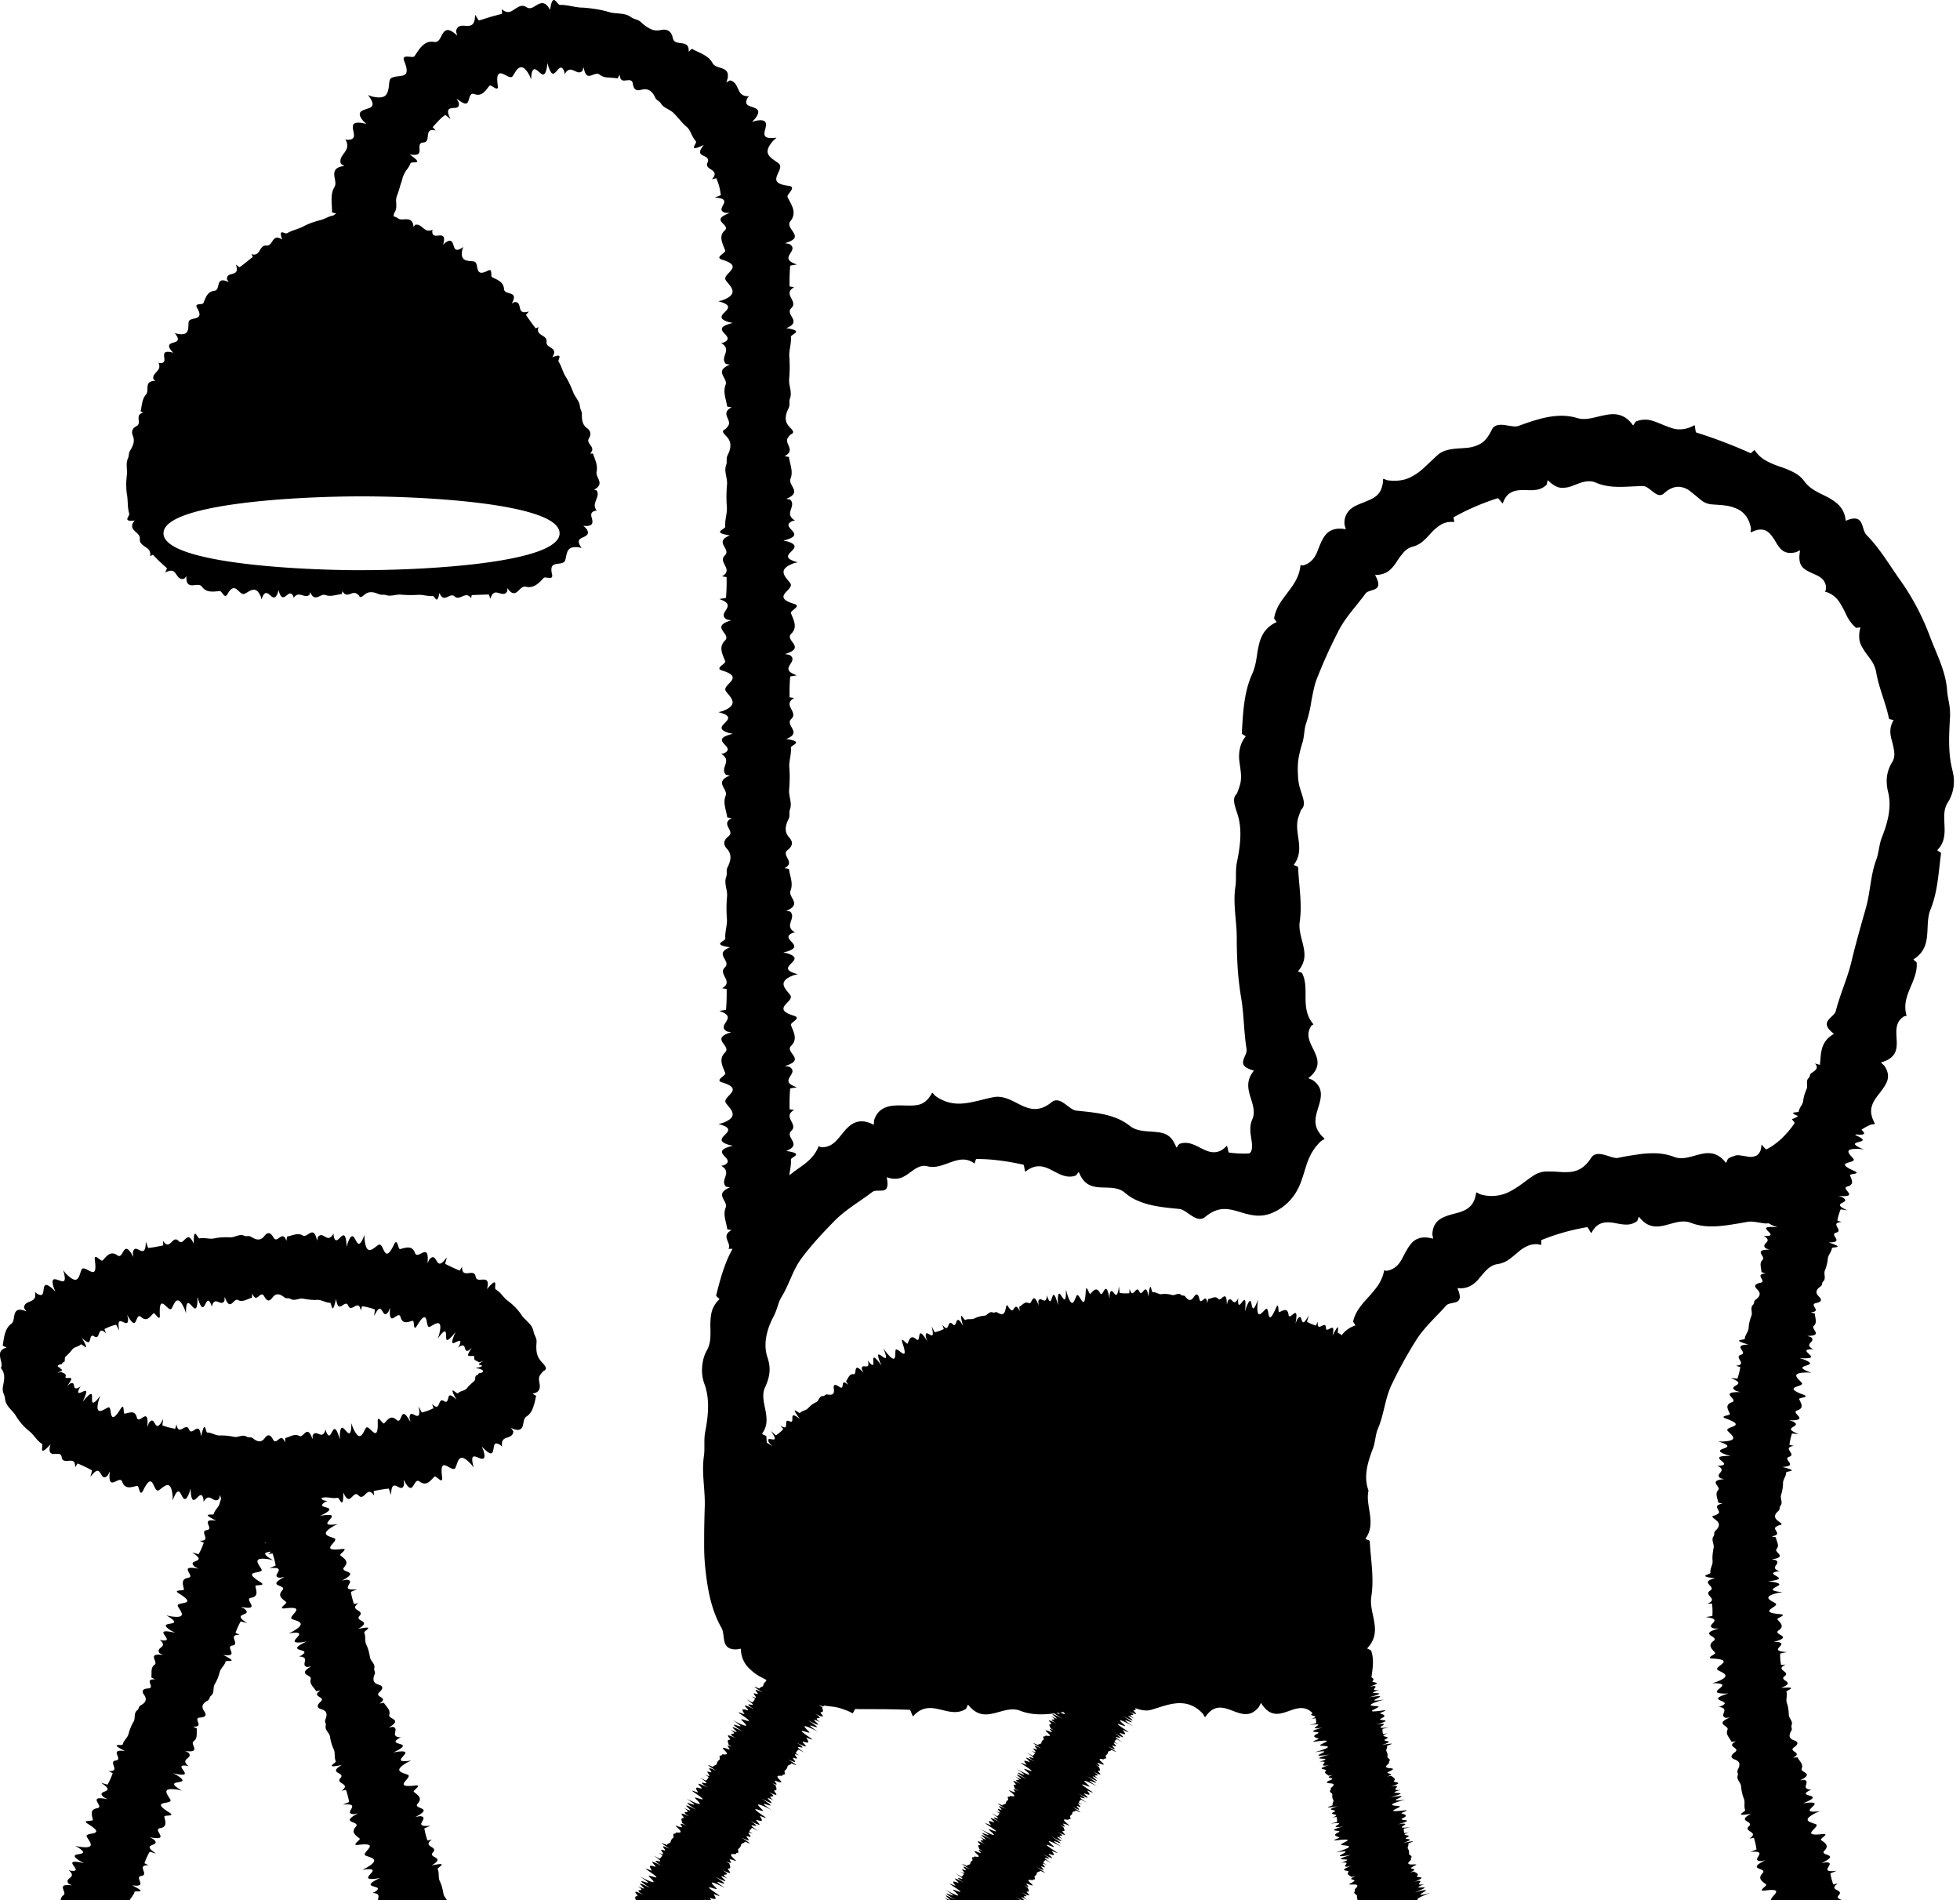 <svg width="65" height="63" fill="none" xmlns="http://www.w3.org/2000/svg"><g clip-path="url(#clip0_1:533)" fill="#000"><path d="M.216 44.686c.017-.003-.126-.062-.125-.073.043-.262.064-.558.28-.717.099-.068.08-.22.116-.33.018-.058.047-.107.105-.13.06-.02.147-.013.279.042.019.008-.072-.093-.072-.109-.001-.152.118-.182.218-.225.1-.047.183-.09.143-.304-.001-.008.043.038.056.046.227.138.213-.02.234-.156.019-.135.074-.227.381.087.018.017-.038-.09-.049-.125-.113-.35.043-.287.18-.238.138.047.259.093.138-.323-.008-.025.054.063.078.089.216.22.323.244.39.183.066-.06.092-.204.135-.302.046-.108.192.008.305.057.115.05.194.027.137-.375-.037-.274.207.065.258.01.132-.14.259-.333.488-.172.22.17.181-.596.53.051.009.02-.018-.122-.015-.14.072-.393.422.317.43-.352 0-.032.07.2.082.198.169-.015.331-.051.495-.084.008-.002-.014-.16-.005-.148.237.35.305-.212.512-.003.194.201.269-.427.504.092.003.01.002-.046.002-.074 0-.518.127-.083.192-.099.158-.039.328.034.485 0 .175-.04.353-.042.532-.036.157.006.306-.127.467-.052.073.035.146-.016.226.035.15.093.302.152.44-.026.077-.1.182-.166.3.046.13.236.292-.272.429.106.006.016.019-.136.027-.137.173-.027.353-.138.52-.032.153.096.351-.38.47.163.005.02.025-.116.034-.125.185-.195.309.258.512-.103.005-.006.002.057.005.071.094.515.39-.52.431.355.002.024.027-.092.041-.127.13-.339.196-.196.263-.073.066.124.132.232.283-.172.01-.025.003.084.006.117.059.608.278.323.457.207.197-.126.176.717.521-.015.121-.247.13.167.2.152.184-.045.397-.137.495.125.09.263.482-.4.417.334-.002.022.052-.111.067-.125.136-.145.186-.02.243.072.059.092.124.148.321-.125.02-.025-.054.206-.043.21.155.083.314.151.474.223.008.003.083-.138.083-.122-.006.427.394.017.45.318.022.142.145.1.253.1.106-.002.197.03.124.311-.003.01.032-.033.05-.055.348-.385.17.03.235.067a.916.916 0 01.211.188c.064.074.126.147.205.203.177.13.331.29.463.489.029.043.065.08.104.117l.116.119a.53.53 0 01.162.296c.017.106.103.197.098.323-.017.248-.027.463.166.672.122.132.22.24.054.308a1.18 1.18 0 00-.104.13c-.068.1-.023.218-.01.341.006.116-.024.241-.24.271-.017.002.122.07.118.082-.017.064-.03.129-.044.195a1.922 1.922 0 01-.056.185.562.562 0 01-.218.3c-.101.058-.089.204-.127.318-.038.106-.124.185-.38.063-.019-.01.069.097.069.11-.004.145-.121.18-.222.213-.1.036-.182.089-.15.294.003.008-.04-.04-.053-.047-.223-.149-.21.019-.236.147-.022.128-.077.228-.376-.098-.016-.018.035.089.046.125.106.347-.048.29-.183.233-.137-.056-.256-.098-.143.32.006.025-.053-.065-.077-.09-.418-.455-.432-.092-.523.107-.048.11-.192-.013-.304-.062-.113-.049-.192-.027-.14.374.034.274-.205-.067-.256-.014-.133.133-.262.332-.49.163-.219-.168-.187.592-.527-.056-.01-.019.015.122.012.143-.075.388-.418-.32-.43.346-.002.03-.07-.2-.08-.2a5.153 5.153 0 00-.495.08c-.008.002.013.16.005.147-.234-.351-.307.206-.512 0-.193-.207-.272.428-.503-.096-.003-.01-.001.046-.001.074-.005.516-.13.082-.193.098-.157.04-.327-.038-.485-.003l-.046.008c.005.052.046.093.199.101.008 0-.053.023-.065.03-.443.271.617.086-.172.463-.022.01.094-.016.132-.02.717-.082-.417.419.434.297.025-.004-.075.036-.103.052-.53.3-.178.343 0 .416.194.08-.559.453.241.358.272-.033-.087.166-.041.207.123.107.304.197.129.393-.177.195.577.105-.068.44-.02.01.12-.024.14-.024.383.023-.316.382.346.317.03-.003-.196.08-.196.09.021.136.06.268.102.398.002.006.158-.033.145-.026-.332.247.227.219.04.42-.183.196.447.142-.04.43-.008.005.046-.008.073-.012.507-.098.097.088.121.138.059.121.011.275.068.395.066.135.1.277.124.425.023.13.182.215.142.365-.019.068.046.114.014.192-.059.145-.08.286.126.346.114.034.2.095.03.252-.19.176.334.149.011.374-.014.01.136-.029.139-.022.074.128.227.23.178.395-.046.154.463.138-.008.422-.018.01.116-.023.129-.02.238.07-.137.331.265.35.008 0-.052.023-.065.03-.442.271.617.086-.172.463-.022.01.094-.016.132-.02.718-.082-.416.419.434.297.026-.003-.074.036-.103.052-.53.3-.178.343 0 .416.194.08-.558.453.242.358.272-.033-.088.166-.042.207.123.107.304.197.13.393-.177.195.577.105-.07.44-.018.01.122-.024.14-.024.384.023-.314.382.348.317.03-.003-.196.08-.196.09.02.137.059.268.102.398.001.006.157-.034.144-.026-.332.247.228.219.04.42-.183.196.447.142-.04.43-.008.005.046-.008.074-.012.507-.098.097.088.12.138.06.121.012.275.069.395.065.135.1.277.124.425.022.13.181.215.141.365-.019.068.047.114.015.192-.06.145-.083.275.122.334l-1.913.589c.078-.146-.337-.16-.014-.385.014-.01-.136.029-.139.022-.074-.128-.227-.23-.178-.395.046-.154-.463-.138.008-.42.018-.011-.116.022-.129.019-.238-.07.137-.33-.265-.35-.008 0 .052-.022.065-.03.442-.27-.617-.085.172-.462.022-.011-.094.015-.132.02-.718.081.416-.42-.435-.297-.025.003.075-.037.104-.053.53-.299.178-.343 0-.416-.194-.079.558-.453-.242-.358-.272.034.088-.166.041-.207-.122-.106-.303-.196-.128-.393.176-.194-.578-.104.068-.44.02-.01-.12.024-.14.024-.383-.022.315-.381-.347-.317-.03.004.196-.08.196-.09a2.427 2.427 0 00-.102-.397c-.001-.007-.157.033-.144.025.332-.247-.228-.218-.04-.42.183-.196-.447-.142.04-.43.008-.005-.047.008-.074.013-.507.098-.097-.089-.12-.138-.06-.122-.012-.276-.069-.396a1.514 1.514 0 01-.124-.424c-.022-.13-.181-.215-.141-.366.019-.068-.046-.114-.015-.191.06-.146.08-.287-.125-.347-.115-.033-.2-.097-.03-.252.19-.175-.335-.148-.012-.373.014-.01-.135.028-.138.022-.075-.129-.228-.231-.178-.396.046-.154-.463-.138.008-.421.017-.011-.116.022-.13.019-.238-.07.138-.331-.265-.35-.008 0 .053-.022.066-.03.442-.27-.618-.085.171-.462.023-.011-.094.016-.132.02-.717.081.417-.42-.434-.297-.025.003.075-.037.103-.053.53-.299.179-.343 0-.416-.194-.08.559-.453-.241-.358-.272.033.087-.166.041-.207-.122-.106-.304-.196-.129-.393.177-.194-.577-.104.069-.44.019-.01-.121.024-.14.024-.384-.022.315-.382-.347-.317-.03.004.196-.08.196-.09a2.424 2.424 0 00-.102-.397c-.002-.007-.158.033-.145.025a.34.34 0 00.09-.089c-.142.032-.373.029.06.282.022.013-.081-.017-.115-.023-.601-.096-.355.156-.26.324.101.184-.721.006-.037.429.232.144-.174.076-.162.136.028.158.114.344-.147.386-.26.043.385.44-.33.301-.021-.005.11.056.123.07.287.255-.485.103.074.464.025.015-.204-.06-.209-.05-.07.12-.122.245-.17.373-.002.006.145.07.129.07-.415-.013.04.313-.232.354-.266.04.259.39-.3.312-.01-.002.039.022.064.036.458.24.021.128.008.184-.03.131-.164.221-.195.353a1.529 1.529 0 01-.169.408c-.064.116.006.282-.12.374-.056.043-.034.117-.107.158-.137.076-.242.174-.12.349.069.096.097.199-.135.215-.259.017.169.323-.226.299-.017-.002.124.062.123.068-.022.146.033.323-.11.42-.132.091.275.394-.27.323-.02-.004.105.053.111.065.143.202-.315.172-.011.438.006.005-.056-.014-.07-.017-.515-.064.428.45-.425.253-.024-.005.085.046.116.066.611.383-.588.068.152.502.022.013-.082-.017-.115-.024-.601-.095-.355.157-.26.325.101.184-.721.006-.037.429.232.144-.174.076-.163.136.029.158.115.344-.146.386-.26.043.385.44-.33.301-.021-.005.109.056.123.07.287.255-.485.103.074.464.025.017-.204-.06-.209-.051-.07.12-.122.245-.17.374-.002.006.145.07.129.07-.415-.013.04.313-.232.354-.266.04.259.39-.301.312-.01-.002.04.022.065.036.458.24.02.128.008.184-.03.131-.164.221-.195.353a1.527 1.527 0 01-.169.408c-.064.116.006.282-.12.374-.057.043-.034.117-.107.158-.137.076-.282.147-.158.32l-1.864-.728c.153-.065-.12-.317.274-.293.017.002-.124-.062-.123-.068.023-.146-.033-.323.11-.42.132-.092-.275-.394.27-.323.021.004-.105-.055-.11-.064-.144-.203.314-.173.01-.44-.006-.004.056.015.07.018.515.064-.428-.45.425-.253.024.005-.084-.046-.116-.066-.611-.384.59-.069-.151-.502-.023-.013.08.017.114.023.601.095.355-.156.261-.324-.102-.184.72-.006.037-.43-.233-.143.173-.075.162-.135-.029-.159-.115-.344.146-.386.26-.043-.385-.44.33-.301.022.005-.109-.056-.123-.07-.286-.255.485-.103-.073-.464-.026-.017.203.06.208.05.07-.12.122-.244.17-.373.002-.006-.145-.071-.129-.071.415.014-.04-.312.233-.353.265-.04-.26-.39.3-.312.01.002-.04-.022-.065-.036-.458-.24-.02-.129-.008-.184.03-.131.164-.222.196-.353a1.53 1.53 0 01.168-.408c.064-.114-.006-.282.12-.374.057-.043.034-.117.108-.158.136-.076.241-.174.119-.349-.069-.096-.097-.199.135-.215.26-.017-.169-.323.226-.3.017.002-.124-.06-.123-.067.023-.146-.033-.323.11-.42.132-.091-.275-.394.27-.323.021.004-.104-.053-.11-.064-.144-.203.314-.173.01-.44-.006-.004.056.015.07.018.516.064-.428-.45.425-.253.024.005-.084-.046-.116-.066-.61-.384.59-.069-.151-.502-.023-.013.08.017.114.023.601.095.355-.156.261-.324-.102-.184.72-.006.037-.429-.233-.144.173-.076.162-.136-.029-.159-.115-.344.146-.386.261-.043-.385-.44.331-.301.02.005-.11-.056-.124-.07-.286-.255.485-.103-.073-.464-.026-.017.203.06.208.05.07-.12.123-.245.17-.373.002-.006-.144-.07-.129-.07.416.013-.04-.313.233-.354.265-.04-.26-.39.3-.312.01.002-.04-.022-.065-.036-.458-.24-.02-.129-.008-.184.03-.131.164-.222.196-.353.012-.052.03-.104.049-.155-.011-.033-.024-.071-.033-.12-.005-.021-.026.115-.035.125-.186.188-.307-.257-.514.098-.005.006-.002-.057-.003-.071-.09-.515-.393.519-.428-.358 0-.024-.029.092-.041.127-.13.337-.2.197-.264.072-.067-.125-.13-.232-.285.171-.01.024-.002-.084-.005-.117-.052-.611-.277-.326-.455-.21-.199.122-.17-.716-.523.009-.124.245-.129-.168-.199-.152-.183.038-.397.135-.494-.131-.048-.133-.166-.03-.268.006-.101.038-.186.019-.146-.345.003-.022-.054.11-.068.125-.139.14-.186.014-.244-.078-.057-.09-.122-.15-.324.12-.02.024.057-.205.046-.212a6.193 6.193 0 00-.474-.227c-.008-.004-.084.136-.084.12.003-.215-.092-.217-.199-.21-.106.007-.226.03-.248-.118-.02-.145-.145-.107-.253-.107-.106 0-.199-.042-.12-.317.004-.01-.033.033-.052.054-.357.378-.17-.04-.233-.076-.166-.098-.256-.29-.412-.412a1.938 1.938 0 01-.452-.517c-.107-.183-.339-.312-.358-.574-.003-.058-.028-.107-.047-.161a.386.386 0 01-.028-.177c.013-.12.05-.24.048-.349a.447.447 0 00-.113-.321c.065-.108-.003-.228-.019-.355-.027-.134-.006-.269.209-.318zm8.594 6.488c0-.005.003-.01.005-.016l-.043-.01c-.013-.003.01.01.038.026zm-6.762-5.767c.03.019.019.031-.148.112a.35.35 0 00.062-.014c.035-.01.074-.018.074-.018.05.05.179.048.137.165-.014.057.088.033.15.036.059.005.073.037-.086.255-.011.016.092-.073.103-.076.105-.035.105.038.12.102.01.063.055.11.214-.002.007-.005-.032.047-.038.06-.116.231.024.155.123.11.1-.043.173-.06-.015.335-.01.022.062-.073.088-.101.24-.263.222-.127.22.006-.004.13.017.248.271-.095.016-.02-.029.078-.038.11-.086.29-.051.382.02.39.074.008.183-.068.27-.112.093-.048.085.133.115.24.03.107.1.145.309-.196.14-.233.076.171.14.159.159-.03.339-.129.4.13.072.256.408-.417.347.303-.001.022.045-.114.056-.13.221-.31.178.47.466-.126.013-.027-.029.209-.019.214.137.049.275.085.418.109.007.001.045-.154.048-.14.07.412.312-.095.413.162.105.253.336-.337.398.226.002.01.013-.044.02-.07.126-.5.128-.052.188-.053.144-.002.274.104.419.098.159-.005.315.014.472.046.138.027.285-.094.421-.003.064.04.132-.007.2.049.128.104.27.167.397-.008.071-.098.162-.158.27.047.124.232.255-.274.393.094.006.016.01-.138.017-.14.155-.037.304-.158.462-.07.15.082.256-.416.437.102.006.02.005-.117.011-.128.127-.215.317.2.425-.189.001-.008.012.056.017.07.196.481.209-.589.452.249.006.023.002-.095.003-.133.024-.36.111-.24.202-.14.09.102.18.182.181-.245 0-.025.027.08.04.11.236.563.339.215.436.047.102-.182.423.592.398-.21-.013-.273.165.096.211.051.12-.115.218-.296.414-.115.202.174.108-.572.456.065.011.019-.027-.119-.026-.14.008-.191.107-.114.195-.076.087.04.167.043.11-.283-.004-.03.095.19.104.187.135-.032.264-.08.385-.14.007-.003-.054-.15-.043-.139.29.295.174-.248.393-.098.111.073.122-.043.145-.123.024-.081.065-.122.264.074a.369.369 0 00-.034-.066c-.24-.456.046-.108.085-.145.04-.042.097-.06.154-.08a.35.35 0 00.145-.086c.071-.095.159-.166.233-.23a.127.127 0 00.035-.056c.005-.023.005-.045.008-.065.01-.043.012-.076.066-.086.054-.01.01-.055.076-.063.052-.008.102-.025.114-.052.007-.026-.01-.06-.101-.087-.11-.035-.204-.033-.047-.051a.53.53 0 00.094-.03c.06-.029-.02-.046-.055-.057-.048-.016-.05-.027.113-.124.014-.008-.133.043-.134.042-.014-.013-.034-.023-.051-.032-.022-.01-.044-.019-.062-.029-.03-.02-.065-.049-.044-.112.009-.06-.1-.033-.158-.036-.067-.004-.081-.038.068-.265.012-.017-.089.076-.1.081-.111.04-.105-.038-.129-.101-.02-.062-.057-.114-.22.004-.005.005.031-.049.037-.061.106-.233-.025-.159-.128-.11-.105.048-.169.06.003-.337.01-.022-.06.075-.086.103-.239.27-.218.128-.223-.001-.003-.129-.022-.249-.27.1-.016.02.027-.08.035-.111.153-.586-.132-.365-.299-.274-.09.046-.09-.13-.123-.24-.031-.107-.098-.145-.306.202-.139.234-.08-.171-.142-.159-.162.037-.337.13-.405-.123-.074-.26-.404.423-.35-.303.001-.022-.043.114-.056.13-.22.315-.183-.47-.466.133-.013.029.027-.209.018-.213a2.126 2.126 0 00-.42-.107c-.007-.001-.045.154-.046.14-.074-.412-.312.101-.415-.158-.109-.249-.333.337-.401-.222-.002-.01-.013.044-.02.073-.122.5-.127.052-.185.052-.144.002-.276-.1-.42-.095-.16.01-.317-.013-.473-.041-.14-.024-.284.092-.421.006-.064-.04-.132.007-.2-.049-.128-.103-.27-.165-.396.011-.072.097-.161.163-.27-.044-.127-.234-.252.277-.394-.092-.006-.016-.01.138-.016.14-.154.036-.302.16-.46.074-.152-.081-.254.42-.44-.102-.006-.019-.003.118-.01.129-.125.22-.317-.201-.42.193-.002.008-.013-.056-.02-.068-.199-.481-.203.589-.453-.246-.006-.023 0 .095-.002.133-.02.36-.11.24-.202.141-.09-.1-.18-.18-.178.247 0 .026-.027-.079-.04-.109-.24-.559-.34-.212-.434-.043-.098.187-.43-.59-.394.215.014.273-.167-.098-.213-.05-.118.12-.215.296-.41.12-.1-.087-.13.056-.172.143-.045.087-.102.114-.283-.203-.011-.02.028.119.027.14-.005.19-.102.118-.191.078-.09-.04-.166-.04-.105.285.006.03-.096-.188-.107-.185a1.73 1.73 0 00-.381.144c-.007.003.057.15.046.14-.143-.146-.191-.084-.223-.002s-.05.177-.165.104c-.11-.07-.118.046-.14.126-.023.079-.056.123-.263-.07-.006-.007.021.041.035.066.25.448-.038.11-.076.146-.08.082-.223.082-.285.17-.07.094-.141.166-.216.229-.062.062.011.18-.083.196-.022.005-.027.02-.031.032-.002.013-.007.024-.035.028-.06.011-.096.029-.11.054-.011.024.022.054.106.075-.058.008-.008.03.023.046z"/><path d="M4.212 16.406c-.022-.113-.022-.227-.027-.34.002-.108.011-.211.022-.316.021-.182-.044-.373.035-.549.039-.08.02-.17.069-.253.095-.154.173-.314.095-.499-.041-.101-.05-.23.12-.321.195-.095-.077-.37.216-.442.013-.003-.081-.047-.078-.055.044-.19.044-.402.181-.554.121-.14-.09-.442.304-.45.014 0-.064-.05-.065-.062-.037-.226.3-.258.172-.537-.004-.006.036.012.047.012.19.006.15-.114.139-.224-.01-.107.01-.2.299-.122.016.005-.045-.047-.062-.068-.155-.2-.03-.236.085-.27.115-.037.218-.076.034-.309-.011-.014.056.016.078.02.428.085.356-.193.378-.383.026-.208.565-.006.277-.482-.095-.165.181-.083.212-.15.077-.172.128-.384.365-.41.118-.015.115-.139.147-.237.031-.095.093-.163.322-.053.015.006-.044-.07-.047-.086-.037-.3.451-.044.294-.486-.006-.02.113.089.122.08.15-.107.29-.226.436-.34.007-.004-.05-.095-.04-.091.303.09.244-.306.49-.287.12.013.16-.089.218-.17.056-.083.132-.143.305-.03.007.004-.007-.03-.014-.049-.105-.334.115-.117.177-.158.16-.096.35-.131.518-.215.181-.1.385-.168.589-.222.092-.022.176-.065.265-.104a.746.746 0 01.164-.048.46.46 0 01.094-.06c.016-.008-.137-.036-.137-.049.005-.274-.07-.575.076-.828.075-.115.01-.263-.001-.4-.008-.137.028-.268.326-.306.022-.003-.104-.059-.108-.074-.053-.157.047-.268.127-.379.08-.114.135-.23.025-.426-.004-.007.058.013.074.012.283-.008.208-.178.18-.338-.015-.079-.02-.155.036-.198.059-.04.175-.049.394.008.024.007-.07-.068-.095-.098-.239-.288-.051-.345.113-.396.162-.057.322-.095.057-.452-.016-.023.083.027.116.036.317.074.444.016.503-.101.063-.111.06-.28.085-.418.03-.149.237-.135.39-.163.16-.026.256-.102.096-.49-.104-.265.28-.079.34-.162.08-.113.153-.241.251-.338.099-.095.218-.166.395-.136.173.027.213-.149.292-.277.04-.063.088-.114.16-.117.074-.002.176.05.314.18.016.016-.035-.118-.032-.14.037-.217.206-.184.35-.178.145 0 .274-.01.28-.36.002-.03.11.185.129.18a11.2 11.2 0 00.38-.117c.127-.038.256-.067.383-.103.011-.003-.014-.162 0-.15.18.156.295.083.415 0 .121-.075.245-.172.395-.073.145.098.257-.024.383-.09.124-.062.26-.086.4.181.004.01.009-.046.014-.074.092-.516.219-.078.322-.089.26-.008.512.095.77.09.283.023.568.064.841.143.237.08.52.011.738.171.097.076.228.07.326.163.091.089.191.16.295.217.105.055.22.08.362.049.154-.032.347-.022.404.263.034.157.164.155.291.174.127.017.253.052.236.277-.002.019.098-.098.11-.092.236.14.546.21.683.477.065.118.23.133.358.19.129.055.207.169.099.44-.008.02.103-.06.119-.059.165.03.216.168.275.29.054.13.12.24.353.236.01 0-.038.042-.046.057-.132.248.064.26.21.318.146.055.26.147-.05.469-.017.017.094-.029.134-.035.374-.067.336.12.29.294-.042.174-.074.326.37.272.027-.003-.064.057-.087.083-.213.234-.236.378-.167.489.067.11.22.19.332.279.126.096-.008.273-.059.42-.052.151-.03.27.391.324.293.04-.085.285-.035.376.063.124.14.25.18.383a.436.436 0 01-.084.409c-.107.136.03.258.105.39.038.069.055.121.022.177-.035.055-.122.11-.302.164-.02.007.122.02.142.032.359.222-.414.453.236.673.03.01-.211.031-.213.047-.02.227-.023.455-.02.681 0 .011.16.022.146.032-.391.228.153.459-.086.687-.232.221.385.446-.165.665-.01.003.046.01.075.015.513.094.066.187.074.279.02.222-.071.443-.052.663a4.4 4.4 0 01-.007.735c-.017.217.11.432.026.65-.038.1.011.205-.043.312-.1.201-.16.417.017.611.112.122.209.2.048.263-.029.032-.065.07-.094.117-.117.194.275.4-.1.6-.016.008.138.021.14.032.033.24.15.478.052.717-.09.222.401.445-.132.665-.02.008.118.022.128.033.206.228-.23.46.15.686.007.005-.058.011-.072.016-.503.212.564.438-.302.649-.024.006.095.02.131.033.71.223-.523.462.326.686.026.006-.082.022-.114.033-.595.217-.272.457-.124.662.162.221-.668.446.124.686.269.081-.134.222-.1.31.086.229.232.463.006.686-.226.224.52.45-.197.667-.02.006.122.02.142.031.359.222-.414.452.236.673.03.01-.211.032-.213.048-.02.226-.023.454-.02.68 0 .012.16.023.146.032-.391.228.153.46-.086.687-.232.222.385.447-.165.665-.01.003.046.011.075.016.513.093.066.187.074.279.02.221-.071.443-.052.663.022.245.012.49-.007.734-.017.217.11.433.026.651-.038.1.011.204-.043.312-.1.2-.16.416.017.61.099.11.163.251-.046.417-.235.186.275.4-.1.6-.016.008.138.02.14.032.033.24.15.478.052.717-.09.222.401.445-.132.665-.02.008.118.02.128.033.206.228-.23.46.15.686.007.005-.058.01-.072.016-.503.212.564.438-.302.649-.024.006.095.02.131.033.71.223-.523.462.326.685.026.007-.082.023-.114.034-.595.216-.272.457-.124.661.162.222-.668.447.124.687.269.081-.134.222-.1.31.086.229.232.463.006.686-.226.223.52.45-.197.667-.02.006.122.02.142.031.359.222-.414.453.236.673.03.01-.211.032-.213.048-.02.226-.023.454-.02.68 0 .011.16.023.146.032-.391.228.153.46-.086.687-.232.222.385.446-.165.665-.01.003.046.011.075.016.513.093.066.187.074.278.016.173-.036.344-.05.516.103-.084.21-.163.319-.24.134-.092.264-.188.375-.303a1.18 1.18 0 00.275-.418c.005-.014.06.027.08.03.39.016.552-.273.77-.528.213-.252.493-.47.967-.22.025.014.012-.113.028-.16.153-.464.57-.488.95-.477.189.005.388.015.55-.031.151-.043.29-.15.415-.383.016-.029.073.07.111.098.35.248.673.282.996.242.323-.04.65-.15.954-.204.334-.057.636.149.927.285.296.136.595.2.986-.12.276-.219.57.258.807.284.618.067 1.275.105 1.776.504.25.2.574.172.88.207.278.026.508.092.663.507.01.025.08-.103.111-.116.3-.101.528.057.776.176.243.119.512.19.786-.108.024-.027.046.217.08.222.203.027.402.038.57.032l-.014-.01c.006.005.011.007.017.01.035-.002.07-.002.1-.005a.178.178 0 00.066-.089.414.414 0 00.022-.14.998.998 0 00-.011-.162c-.029-.228-.097-.475.019-.735.113-.256.005-.52-.073-.782-.078-.264-.121-.529.122-.83.008-.012-.049-.023-.078-.033-.537-.17-.122-.454-.16-.685-.092-.553-.084-1.124-.18-1.7a10.2 10.2 0 01-.116-.995 15.91 15.91 0 01-.03-.986c.001-.573-.132-1.138-.045-1.708.04-.261-.008-.53.051-.81.107-.524.183-1.078.02-1.588-.101-.319-.19-.526-.023-.684.032-.082.073-.18.106-.301a.839.839 0 00.03-.188c.002-.032.004-.064.004-.097l-.002-.047-.003-.029c-.01-.133-.033-.269-.05-.405a1.236 1.236 0 01.014-.418.898.898 0 01.192-.409c.02-.022-.13-.072-.127-.104.04-.668.065-1.368.353-1.99.062-.146.1-.296.127-.453.027-.157.043-.32.083-.473a1.26 1.26 0 01.178-.44.96.96 0 01.405-.33c.027-.012-.08-.104-.073-.139.027-.166.09-.316.172-.459.084-.14.188-.267.283-.399.2-.26.382-.52.418-.891.002-.014.064.01.085.003a.635.635 0 00.385-.285c.084-.128.128-.291.195-.437.065-.147.14-.291.266-.386.129-.092.305-.138.56-.092.028.005-.027-.11-.03-.158a.588.588 0 01.189-.497c.12-.113.29-.171.45-.236.159-.067.32-.124.439-.234a.572.572 0 00.141-.213.907.907 0 00.06-.322c.002-.032.1.03.145.037.212.03.392.018.554-.022.16-.04.296-.12.428-.207.13-.089.246-.198.36-.309.117-.106.23-.217.34-.315.25-.207.61-.191.94-.221a1.16 1.16 0 00.464-.137c.143-.083.265-.236.375-.467.075-.16.24-.172.41-.155.174.022.353.076.471.032.61-.22 1.279-.458 1.93-.268.32.105.632-.04.955-.093.32-.067.647-.041.914.339.016.023.069-.114.104-.128a.804.804 0 01.485-.037c.156.04.307.11.458.17.15.056.299.123.46.13a.955.955 0 00.525-.136c.036-.02.028.227.07.241a16.45 16.45 0 011.795.683c.027.012.127-.119.143-.095.105.16.23.266.372.345.142.079.291.14.447.193.157.052.312.11.456.187a.993.993 0 01.376.313c.195.268.5.379.785.527.279.157.541.352.578.765.001.014.054-.013.082-.024.276-.098.385-.014.444.116.06.128.075.297.167.388.444.45.762 1 1.124 1.51.403.567.729 1.19.975 1.846.213.575.52 1.137.57 1.77.008.145.038.288.065.434.027.145.04.297.035.452-.032.586-.07 1.181.068 1.743.02.08.038.165.051.255a1.309 1.309 0 01-.199.868c-.146.232-.113.503-.103.78.011.277-.005.557-.237.785-.02.02.126.081.122.11-.084.63-.11 1.277-.35 1.864-.22.543.104 1.232-.56 1.65-.025.016.1.084.102.116.044.626-.537 1.087-.335 1.755.003.013-.062.01-.08.02-.634.39.225 1.248-.76 1.527-.027.008.077.08.104.117.128.188.141.345.097.486-.047.144-.158.29-.26.424-.108.138-.211.273-.254.43-.05.156-.027.335.099.57.016.03-.102.026-.147.045-.114.048-.21.103-.296.163.088.092.206.192-.187.155l-.02.023c.02.006.037.014.048.019.654.297-.572.12.22.45.024.01-.083-.007-.116-.01-.606-.03-.328.18-.212.327.126.16-.71.078.026.402.25.11-.161.087-.14.143.052.144.162.307-.088.373-.25.067.444.368-.281.314-.023-.002.116.04.132.05.32.206-.463.148.14.422.028.012-.21-.034-.213-.026a2.08 2.08 0 00-.11.366c-.002.006.153.05.137.05-.41.032.087.286-.175.354-.255.066.316.33-.248.323-.01 0 .043.015.07.025.488.17.04.117.036.168-.01.125-.125.225-.135.348a1.4 1.4 0 01-.099.398c-.044.113.053.26-.057.359-.05.046-.016.112-.081.16-.124.087-.208.191-.059.337.084.08.129.17-.095.217-.252.05.22.275-.17.305-.016.002.132.041.132.048.003.138.087.293-.035.402-.115.101.337.326-.209.334-.02 0 .113.036.121.044.177.166-.277.203.069.404.006.003-.058-.006-.072-.006-.517.014.502.353-.37.293-.023-.002.092.03.127.044.67.263-.566.149.241.438.024.01-.082-.004-.116-.004-.609.001-.318.196-.194.335.135.152-.703.117.05.398.256.095-.155.095-.133.15.061.14.18.294-.065.375-.246.08.465.337-.264.328-.022 0 .118.033.135.043.334.183-.45.174.17.408.03.011-.21-.019-.214-.011-.041.12-.067.244-.084.367-.002.007.156.04.141.041-.407.06.107.274-.15.36-.25.084.338.302-.222.337-.01 0 .045.013.072.02.5.13.05.113.05.164.002.123-.106.23-.104.353.001.136-.026.267-.066.399-.033.115.072.25-.022.356-.044.049-.002.11-.06.163-.112.096-.186.207-.021.332.103.078.194.13.032.148-.03.014-.07.031-.1.053-.13.094.25.243-.137.315-.016.004.137.024.137.03.017.133.13.268.023.387-.097.112.385.26-.154.345-.02.003.116.017.127.025.2.13-.245.234.126.37.008.002-.057.002-.072.005-.252.046-.11.108-.014.165.096.057.147.11-.286.163-.024.003.095.011.132.017.355.057.224.113.111.175-.113.06-.208.125.217.166.025.003-.083.014-.115.02-.297.065-.364.13-.34.187.028.06.15.113.23.163.17.106-.647.29.153.36.272.022-.124.128-.087.174.095.115.248.225.036.367-.212.146.546.185-.154.38-.02.006.122-.003.141.002.372.077-.381.292.279.334.03.001-.209.042-.209.052-.006.125.005.248.027.37.002.007.161-.01.147-.003-.37.177.187.225-.03.382-.212.155.416.178-.11.384-.01.003.046-.001.074-.003.516-.032.082.09.097.138.042.115-.027.25.015.366.046.128.06.26.065.395.005.12.148.213.092.346-.027.061.034.107-.006.175-.075.128-.111.257.086.325.11.038.187.1.001.232-.208.15.314.156-.027.344-.014.008.137-.019.14-.013.062.12.205.223.142.372-.06.14.445.144-.045.387-.019.01.116-.016.13-.013.228.073-.161.3.238.33.008 0-.054.018-.067.024-.458.238.606.094-.204.422-.022.01.096-.013.132-.016.716-.062-.444.381.41.28.026-.003-.076.033-.106.047-.542.27-.194.316-.022.384.188.072-.578.42.22.329.271-.03-.093.153-.048.191.117.097.295.178.114.36-.181.184.568.085-.083.408-.019.01.121-.025.14-.023.38.009-.32.36.339.281.03-.003-.196.08-.196.089.02.125.053.245.094.362.002.005.156-.038.145-.028-.332.24.224.19.038.383-.181.19.44.108-.038.399-.008.005.045-.01.073-.016.503-.12.097.075.121.119.059.108.013.252.072.358.066.115.105.242.133.373.024.117.186.171.151.309-.016.063.05.097.021.158a.167.167 0 00-.011.03l.001-.008-1.5 1.32a.684.684 0 00-.134-.22 1.927 1.927 0 01-.09-.104c-.02-.017-.035-.023-.05-.038-.063-.049-.097-.115.049-.25.013-.01-.132.041-.137.035-.089-.127-.248-.214-.213-.385.037-.153-.468-.104-.014-.41.017-.01-.115.029-.128.027-.243-.055.124-.328-.278-.324-.008 0 .051-.026.064-.034.434-.281-.619-.055.159-.452.022-.011-.094.019-.13.025-.713.104.41-.418-.435-.27-.025.004.075-.039.104-.055.524-.305.173-.334-.004-.4-.192-.073.56-.445-.236-.339-.273.035.088-.161.042-.2-.122-.1-.3-.186-.12-.375.18-.186-.573-.1.079-.422.02-.01-.12.024-.14.022-.382-.024.323-.363-.337-.306-.03.004.199-.074.197-.084a2.172 2.172 0 00-.086-.381c-.001-.006-.157.03-.145.02.342-.229-.217-.215-.022-.403.193-.182-.435-.152.066-.412.007-.005-.047.005-.075.01-.51.076-.091-.089-.113-.136-.051-.12.006-.265-.045-.382a1.356 1.356 0 01-.09-.411c-.012-.125-.164-.217-.112-.358.024-.065-.036-.111 0-.184.07-.135.105-.268-.092-.34-.11-.04-.19-.108-.003-.244.208-.152-.317-.17.027-.358.014-.008-.139.016-.14.01-.06-.129-.204-.241-.132-.396.065-.141-.44-.18.062-.4.019-.009-.118.007-.129.002-.227-.093.178-.299-.22-.364-.007-.001.056-.015.069-.02.472-.203-.598-.162.239-.42.023-.006-.096.004-.134.002-.72-.02.477-.342-.382-.345-.025 0 .08-.024.112-.037.569-.21.229-.299.065-.397-.178-.108.633-.34-.17-.382-.274-.015.117-.144.08-.191-.101-.122-.263-.244-.053-.396.208-.15-.546-.212.159-.405.02-.006-.123-.002-.142-.006-.369-.1.393-.296-.267-.376-.03-.003.21-.033.21-.042.01-.135.003-.266-.01-.4 0-.006-.16-.004-.146-.009.383-.155-.157-.277.08-.427.23-.138-.387-.277.162-.41.01-.002-.046-.007-.075-.011-.514-.065-.067-.117-.075-.173-.023-.14.085-.261.07-.394-.012-.146.007-.29.035-.432.026-.127-.092-.265-.001-.386.041-.058-.002-.12.059-.178.112-.107.187-.223.022-.354-.104-.083-.194-.138-.03-.157.03-.016.07-.034.101-.057.13-.097-.246-.263.139-.333.016-.003-.135-.028-.137-.035-.017-.14-.118-.295 0-.417.108-.113-.361-.31.186-.36.02-.001-.114-.028-.124-.036-.186-.16.266-.227-.09-.412-.007-.003.057.003.07.002.516-.044-.52-.337.354-.323.024 0-.092-.027-.127-.04-.68-.239.561-.177-.256-.438-.026-.008.082.001.116 0 .607-.025.312-.212.186-.352-.137-.153.701-.136-.056-.408-.257-.093.153-.101.129-.157-.062-.142-.181-.3.065-.386.247-.084-.463-.347.266-.336.022 0-.118-.033-.135-.044-.33-.192.454-.174-.16-.421-.03-.011.209.022.214.014a2.31 2.31 0 00.094-.377c.001-.006-.155-.044-.14-.046.408-.05-.097-.285.163-.365.253-.076-.324-.325.239-.337a.355.355 0 00-.072-.024c-.493-.155-.043-.117-.04-.17.005-.126.12-.23.126-.357.007-.141.043-.276.094-.406.043-.115-.054-.262.054-.365.05-.048.015-.116.08-.163.122-.09.208-.197.059-.342-.085-.081-.13-.175.097-.22.25-.051-.22-.282.173-.31.016 0-.132-.042-.132-.048-.002-.14-.084-.298.041-.407.116-.101-.334-.336.215-.336.02 0-.111-.038-.12-.047-.173-.173.28-.201-.06-.413-.006-.005.057.008.072.008.517-.002-.492-.37.378-.289.024.002-.089-.033-.124-.049a.933.933 0 01-.157-.082 1.418 1.418 0 01-.142.002c-.21-.027-.416-.081-.563-.051l-.286.05-.266.043a5.26 5.26 0 01-.445.051c-.297.02-.593 0-.883-.112-.575-.225-1.165.516-1.717-.195-.016-.02-.046.123-.073.142a.576.576 0 01-.383.11c-.13-.002-.263-.035-.397-.059-.264-.036-.54-.032-.726.336-.018.033-.11-.195-.147-.19a7.182 7.182 0 00-1.512.427c-.022.01.011.168-.013.162a.641.641 0 00-.418.022 1.112 1.112 0 00-.337.212c-.105.084-.205.174-.312.25a.871.871 0 01-.367.15c-.28.037-.44.268-.61.463a.961.961 0 01-.284.253.699.699 0 01-.437.08c-.013 0 .01.051.022.08.196.524-.266.337-.407.503-.336.379-.729.72-1 1.156a14.46 14.46 0 00-.816 1.485c-.212.457-.244.966-.441 1.431-.095.215-.084.46-.181.695-.166.443-.307.909-.134 1.365-.118.495.275 1.076-.1 1.592-.016.022.138.054.14.082.033.615.15 1.232.052 1.843-.089.57.401 1.143-.132 1.708-.02.021.118.056.128.086.103.291.047.586.01.878.048.034.098.067.039.122-.075.072.398.024-.075.182v.005c.035-.006.099-.017.107-.017.214.01-.2.16.181.134.008 0-.056.015-.068.02-.48.16.574-.015-.261.22h-.002c.011 0 .1-.017.132-.02.705-.096-.486.223.353.097.026-.003-.08.022-.11.033-.569.18-.241.17-.085.187.17.02-.63.249.155.14.268-.036-.119.083-.082.097.095.038.251.064.041.165s.531 0-.159.203c-.02.006.121-.02.14-.022.364-.021-.382.194.267.114.03-.004-.205.05-.205.055-.008.06 0 .116.016.17l.078-.013a.34.34 0 01.067-.01c-.37.136.173.08-.05.185-.216.102.4.03-.127.195a.647.647 0 00.073-.011c.508-.082.075.032.088.052.03.05-.048.122-.016.171a.279.279 0 01.032.18c-.007.054.13.081.059.151-.032.032.02.048-.026.084-.087.07-.137.133.048.146.103.006.172.028-.024.11-.221.092.29.043-.067.165-.016.005.137-.022.139-.02.044.05.171.087.089.163-.077.07.416.028-.096.186-.019.007.116-.017.127-.017.215.014-.202.157.183.138.008 0-.055.014-.068.017-.482.15.576-.003-.263.217-.023.006.094-.013.133-.017.706-.084-.49.213.354.102.026-.003-.08.021-.111.03-.573.168-.243.164-.088.184.17.022-.633.236.158.143.269-.032-.12.079-.083.095.096.04.251.068.041.164-.211.097.535.011-.159.2-.02.006.121-.02.14-.02.365-.015-.383.194.268.115a3.9 3.9 0 01-.17.04c-.023.004-.037.009-.037.009a.312.312 0 00.013.149l.077-.013c.039-.006.074-.014.067-.011-.37.133.17.063-.052.163-.217.101.397.005-.124.185-.01.003.044-.01.073-.014.504-.105.075.025.089.044.032.045-.043.117-.011.162a.242.242 0 01.036.166c-.003.054.134.068.069.14-.03.034.024.044-.02.083-.084.073-.128.141.056.135.115-.003.213-.014.064.046-.026.016-.059.035-.083.053-.1.078.29.012-.056.167-.014.006.134-.035.136-.033.05.045.176.066.102.148-.07.078.415-.017-.08.192-.019.008.113-.03.124-.03.215-.01-.186.174.192.112.008-.001-.054.02-.066.026-.465.2.57-.072-.239.24-.022.008.092-.024.129-.033.692-.166-.463.267.361.057.026-.006-.076.03-.107.043-.548.232-.224.19-.068.19.17 0-.601.311.169.118.262-.066-.11.094-.072.103.099.026.256.033.059.155-.197.124.528-.063-.135.217-.02.008.117-.035.136-.038.358-.065-.356.238.279.08a.483.483 0 01-.088.034c-.027.01-.054.02-.074.029a.154.154 0 00-.035.016.375.375 0 00.035.163l.074-.023c.037-.01.072-.022.066-.019-.352.18.18.056-.028.186-.202.126.4-.024-.103.207-.008.005.045-.013.072-.02.493-.148.078.02.092.04.036.043-.032.124.005.169.04.048.052.107.054.17.001.056.138.064.078.141-.029.037.027.043-.015.086-.078.079-.117.15.067.134.102-.007.173.004-.01.111-.204.122.293-.002-.044.173-.014.008.132-.041.134-.04.05.044.18.06.11.147-.066.081.413-.034-.069.198-.017.01.111-.035.123-.036.213-.02-.179.184.198.106.008-.002-.052.022-.065.028-.455.222.566-.091-.229.252-.022.01.09-.028.127-.038.684-.191-.451.287.364.046.026-.008-.074.033-.104.048-.54.254-.217.2-.06.194.17-.005-.59.334.174.114.26-.074-.107.097-.068.106.098.022.257.026.065.155-.193.13.526-.079-.127.222-.02.01.116-.038.135-.041.356-.075-.348.248.281.071.015-.005-.035.016-.087.038-.026.011-.053.022-.073.032l-.035.016c0 .058.017.112.04.163 0 0 .038-.011.074-.024a.774.774 0 01.064-.02c-.347.19.183.05-.023.186-.197.133.4-.035-.096.21-.008.005.042-.014.07-.022.488-.16.077.02.093.038.039.045-.028.127.01.17a.27.27 0 01.059.17c.003.055.14.06.08.139-.026.036.03.042-.012.085-.075.082-.159.165.024.144l-1.866.725c.093-.088-.25-.017.082-.198.014-.008-.13.045-.134.043-.053-.044-.183-.058-.113-.147.064-.084-.415.04.064-.201.017-.01-.112.036-.123.038-.214.02.174-.188-.202-.106-.008.001.053-.022.066-.029.451-.228-.567.098.224-.258.022-.01-.091.029-.127.04-.683.198.448-.291-.366-.044a.867.867 0 01.105-.048c.537-.26.214-.203.057-.198-.17.005.587-.337-.177-.115-.259.076.105-.099.067-.108-.1-.024-.257-.027-.065-.157.192-.131-.526.076.127-.223.02-.01-.116.038-.135.041-.356.073.348-.248-.282-.074-.028.008.196-.081.196-.084a.42.42 0 00-.04-.166s-.038.01-.074.023a.239.239 0 01-.066.02c.347-.19-.183-.056.023-.19.199-.132-.4.028.098-.213a.489.489 0 00-.071.022c-.492.154-.078-.02-.094-.04-.038-.044.03-.127-.008-.172a.272.272 0 01-.056-.174c-.001-.057-.14-.063-.08-.142.028-.037-.026-.045.014-.087.076-.081.116-.152-.069-.138-.102.008-.175-.005.01-.113.205-.121-.293-.001.044-.174.014-.008-.132.041-.133.04-.051-.044-.182-.063-.11-.15.067-.083-.415.028.068-.2.018-.008-.113.033-.124.035-.214.014.178-.184-.199-.113-.008.002.053-.02.066-.026.458-.216-.57.08.232-.252.022-.01-.093.027-.127.035-.688.179.456-.28-.365-.056-.025.007.077-.031.105-.046.544-.243.22-.196.062-.196-.171 0 .597-.321-.173-.123-.26.066.108-.096.07-.107-.099-.027-.258-.036-.06-.16.197-.124-.53.06.133-.22.02-.007-.117.034-.137.037-.359.06.357-.238-.28-.086-.028.007.2-.072.2-.077a.433.433 0 00-.034-.17s-.04.01-.076.021a.427.427 0 01-.066.018c.355-.176-.18-.064.029-.192.203-.124-.4.011.105-.209a.853.853 0 00-.072.019c-.496.135-.078-.025-.092-.044-.035-.048.035-.129 0-.176a.283.283 0 01-.05-.179c0-.057-.136-.073-.074-.149.029-.035-.025-.046.018-.087.08-.077.124-.147-.06-.144-.115.002-.214.01-.066-.05.025-.017.059-.037.083-.056.1-.08-.293-.022.054-.174.014-.006-.134.033-.137.03-.05-.05-.178-.078-.102-.161.07-.078-.418-.007.083-.202.019-.007-.115.026-.126.026-.216-.005.191-.174-.19-.136-.009 0 .053-.018.066-.023.474-.177-.576.026.25-.237.022-.008-.094.017-.13.024-.705.11.48-.24-.36-.106-.025.003.08-.024.11-.035.566-.192.238-.18.08-.206-.17-.03.63-.25-.161-.161-.27.031.12-.078.082-.094-.095-.038-.251-.066-.041-.163.212-.096-.533-.008.159-.198.02-.006-.12.02-.14.02-.364.015.383-.19-.267-.116a.553.553 0 01.092-.024.976.976 0 00.078-.02.117.117 0 00.037-.01.422.422 0 00-.015-.168l-.078.011a.73.73 0 01-.066.01c.372-.13-.174-.081.049-.18.216-.1-.4-.033.129-.192a.66.66 0 00-.073.01c-.51.078-.075-.031-.088-.052-.03-.049.048-.12.018-.169a.264.264 0 01-.03-.177c.006-.056-.13-.083-.06-.15.032-.032-.02-.047.026-.083.087-.068.137-.131-.048-.142-.103-.007-.172-.027.024-.11.221-.091-.29-.04.069-.164.015-.005-.137.022-.139.02-.044-.05-.17-.085-.087-.161.076-.072-.415-.026.095-.185.02-.007-.116.018-.127.017-.215-.013.202-.157-.181-.135-.008 0 .055-.014.068-.019.482-.153-.574.01.262-.217.024-.006-.094.015-.13.02-.705.091.488-.219-.353-.099-.026.004.08-.022.111-.031.571-.174.244-.167.088-.184-.169-.019.631-.245-.156-.14-.267.037.12-.08.083-.094-.096-.037-.252-.062-.042-.163.21-.102-.531.001.16-.201.02-.007-.122.02-.14.022-.363.022.381-.195-.268-.111-.03.003.205-.052.205-.055a.422.422 0 00-.014-.168l-.078.012-.067.012c.363-.135-.148-.081.038-.178a.117.117 0 00-.022-.042c-.549-.5-1.134.561-1.676-.301-.014-.024-.054.095-.084.131-.576.706-1.196-.52-1.77.325-.018.025-.056-.083-.086-.114-.562-.593-1.184-.271-1.71-.124-.175.05-.352.007-.528-.055.017.04.029.079-.04.07-.097-.013.307.267-.172.03-.017-.01.1.061.109.07.159.137-.237-.05.07.175.006.005-.05-.027-.063-.033-.451-.224.449.348-.316-.057-.02-.011.08.05.111.07.592.39-.491-.195.221.265.023.015-.073-.038-.101-.052-.532-.268-.274-.07-.164.035.12.114-.616-.27.048.163.225.147-.136-.035-.113-.005.054.076.16.185-.054.105-.215-.081.408.327-.228-.002-.019-.01.103.065.12.076.29.214-.397-.142.146.219.025.015-.185-.102-.188-.1a.19.19 0 00-.076.09c-.002.002.137.084.122.078-.358-.164.093.144-.133.056-.22-.085.292.26-.2.015a1.44 1.44 0 00.061.04c.436.272.042.061.04.078-.002.043-.1.029-.102.072-.001.047-.032.079-.07.104-.033.024.057.119-.033.11-.041-.005-.008.034-.064.023-.103-.02-.175-.02-.038.098.076.067.12.12-.076.038-.22-.092.202.198-.139.038-.014-.006.118.073.118.075.008.052.087.145-.017.131-.097-.013.306.268-.172.03-.018-.01.098.062.108.07.159.138-.237-.05.07.176l-.062-.034c-.452-.223.448.349-.317-.057-.02-.01.08.051.112.072.591.39-.492-.197.22.264.023.014-.072-.038-.101-.052-.531-.268-.273-.07-.164.035.121.114-.615-.271.048.163.226.147-.135-.035-.113-.005.054.076.16.185-.054.104-.215-.08.409.328-.227-.001-.02-.01.103.065.119.076.29.214-.396-.143.146.218.026.016-.184-.101-.188-.1a.19.19 0 00-.076.09c-.001.002.137.085.123.078-.358-.163.092.144-.134.057-.22-.085.293.26-.2.015l.062.04c.435.271.041.06.04.078-.002.043-.1.029-.102.071-.002.048-.032.08-.07.105-.034.024.057.119-.034.11-.041-.005-.008.034-.063.023-.104-.02-.175-.02-.039.098.086.075.163.135.02.063-.03-.009-.064-.022-.093-.03-.117-.031.202.198-.138.038-.014-.006.118.073.118.075.008.052.087.145-.018.131-.097-.013.307.268-.172.03-.017-.01.099.062.108.07.16.138-.236-.05.07.176l-.061-.034c-.452-.223.448.349-.317-.057-.02-.01.08.051.111.072.592.39-.491-.197.221.264.023.014-.073-.038-.101-.052-.532-.268-.274-.07-.164.035.12.114-.616-.271.047.163.226.147-.135-.035-.112-.005.054.076.16.185-.054.104-.215-.08.408.328-.228-.001-.019-.01.103.065.12.076.29.213-.397-.143.146.218.025.016-.185-.101-.188-.1a.19.19 0 00-.076.09c-.002.002.136.085.122.078-.358-.163.092.144-.133.057-.22-.085.292.26-.2.014a.497.497 0 00.061.04c.436.273.041.062.04.08-.002.042-.1.028-.102.07-.001.048-.032.08-.07.105-.033.024.057.119-.033.11-.042-.005-.008.034-.064.023-.103-.02-.175-.02-.038.098.076.067.12.119-.076.038-.22-.092.202.198-.139.038-.014-.006.118.073.118.075.008.052.087.145-.018.13-.097-.012.307.268-.171.031-.018-.01.098.062.108.07.159.137-.237-.05.07.175a.73.73 0 01-.062-.033c-.452-.223.448.348-.317-.057-.02-.01.08.05.112.071.591.39-.492-.196.22.265.023.014-.072-.038-.101-.052-.531-.268-.274-.07-.164.034.121.114-.615-.27.048.163.226.148-.135-.034-.113-.004.054.076.16.185-.054.104-.215-.08.409.328-.228-.001-.019-.01.104.064.12.076.29.213-.396-.143.146.218.025.016-.184-.101-.188-.1a.189.189 0 00-.076.09c-.002.002.137.084.123.078-.358-.163.092.144-.134.057-.22-.085.292.26-.2.014a.704.704 0 00.062.04c.435.272.04.062.04.08-.002.042-.1.028-.102.07-.002.048-.032.08-.07.105-.034.023.057.118-.034.11-.041-.006-.008.034-.063.023-.104-.02-.214-.046-.077.071l-1.727-1.01c.118.032-.16-.177.18-.017.014.006-.118-.073-.118-.075-.008-.052-.087-.145.018-.131.097.013-.307-.268.171-.03.018.01-.098-.062-.108-.07-.159-.138.237.05-.07-.176l.062.034c.452.223-.448-.349.317.057.02.01-.08-.051-.112-.072-.591-.39.492.197-.22-.264-.023-.014.073.038.101.052.531.268.274.07.164-.035-.12-.114.615.271-.048-.163-.226-.147.135.035.113.005-.054-.076-.16-.185.054-.105.215.081-.41-.327.228.002.019.01-.104-.065-.12-.076-.29-.213.396.143-.146-.218-.025-.018.184.101.188.1a.19.19 0 00.076-.09c0-.002-.137-.085-.122-.078.357.163-.093-.144.133-.057.22.084-.293-.26.2-.015a1.532 1.532 0 00-.061-.04c-.436-.272-.042-.06-.04-.078.001-.043.1-.029.102-.072.001-.047.031-.079.07-.104.033-.022-.058-.119.033-.11.041.006.008-.034.064-.023.103.02.174.02.038-.098-.077-.067-.12-.119.076-.038.22.092-.202-.198.139-.038.014.006-.118-.073-.118-.075-.008-.052-.088-.145.017-.13.097.012-.307-.268.172-.031.017.01-.099-.062-.108-.07-.16-.137.237.05-.07-.175a.73.73 0 01.062.033c.451.223-.449-.349.316.057.021.01-.08-.05-.111-.071-.592-.39.492.196-.221-.265-.022-.014.073.038.102.052.531.268.273.07.163-.034-.12-.114.616.27-.047-.163-.226-.148.135.034.113.004-.054-.076-.16-.185.054-.104.215.08-.409-.328.227.001.02.01-.103-.065-.119-.076-.291-.213.396.143-.146-.218-.026-.018.184.101.187.1a.188.188 0 00.077-.09c0-.002-.137-.084-.123-.078.358.163-.092-.144.134-.057.22.084-.293-.26.2-.014a1.56 1.56 0 00-.062-.04c-.436-.272-.041-.062-.04-.08.002-.042.1-.028.102-.07.002-.048.032-.08.07-.105.034-.022-.057-.118.034-.11.04.006.008-.034.063-.023.103.02.175.02.038-.098-.085-.074-.162-.135-.019-.063.029.01.064.022.093.03.117.032-.202-.198.138-.038.014.006-.118-.073-.118-.075-.008-.052-.087-.145.018-.131.097.013-.307-.268.171-.03.018.01-.098-.062-.108-.07-.159-.138.237.05-.07-.175a.73.73 0 01.062.033c.452.223-.448-.348.317.057.02.01-.08-.05-.111-.072-.592-.389.49.197-.221-.264-.023-.014.073.038.101.052.531.268.274.07.164-.034-.12-.114.615.27-.048-.163-.226-.148.136.034.113.004-.054-.076-.16-.185.054-.104.215.08-.408-.328.228.001.019.01-.104-.065-.12-.076-.29-.213.396.143-.146-.218-.025-.017.185.101.188.1a.19.19 0 00.076-.09c0-.002-.137-.085-.122-.078.358.163-.093-.144.133-.057.22.084-.292-.26.2-.014a1.414 1.414 0 00-.061-.04c-.436-.272-.042-.062-.04-.08.002-.042.1-.028.102-.07.001-.048.032-.08.07-.105.033-.022-.058-.119.033-.11.041.006.008-.034.064-.023.103.02.175.02.038-.098-.077-.066-.12-.119.076-.038.22.092-.202-.198.139-.038.014.006-.118-.073-.118-.074-.008-.053-.088-.146.017-.132.097.013-.307-.267.172-.03.017.01-.099-.062-.108-.07-.16-.137.237.05-.07-.175-.006-.005.05.027.062.033.452.223-.449-.348.316.057.021.011-.08-.05-.11-.071a2.797 2.797 0 01-.149-.103c-.382.047-.765.057-1.137-.089-.579-.225-1.16.518-1.722-.196-.018-.02-.053.122-.083.14-.574.359-1.167-.41-1.74.237-.027.03-.08-.21-.122-.212-.293-.01-.587-.016-.88-.02l-.44-.001h-.333l-.136-.005c-.034-.001-.081.157-.108.14a1.316 1.316 0 00-.274-.12 1.449 1.449 0 00-.27-.08c-.091-.019-.183-.025-.277-.038a3.228 3.228 0 00-.13-.016c.012.032-.007.044-.155-.019h-.006c.022.016.111.07.111.073.002.062.075.166-.035.163-.102-.003.296.287-.19.06-.017-.008.1.064.107.072.153.147-.25-.029.053.205.006.005-.051-.027-.064-.033-.458-.214.438.367-.334-.028-.02-.011.08.052.11.072.585.401-.503-.175.204.295.022.014-.073-.038-.104-.052-.537-.258-.286-.051-.181.063.114.123-.627-.252.03.193.223.152-.14-.025-.12.008.047.086.147.206-.072.133-.221-.071.397.348-.245.027-.02-.01.103.065.117.077.285.224-.407-.123.13.249.025.017-.187-.101-.19-.098a.335.335 0 00-.094.119c-.001.001.135.085.123.079-.363-.154.08.164-.151.087-.226-.075.281.279-.218.043l.062.04c.432.278.036.07.033.09-.008.053-.111.048-.12.1-.007.058-.044.1-.088.137-.04.031.046.137-.051.137-.045 0-.013.045-.072.038-.108-.012-.186-.001-.054.126.073.07.113.13-.087.055-.224-.084.192.215-.155.063-.014-.006.117.075.117.076.001.062.074.166-.035.163-.102-.003.296.287-.19.06-.017-.007.1.064.107.072.153.147-.25-.029.052.206l-.063-.034c-.458-.213.437.368-.334-.028-.02-.011.08.052.11.073.585.4-.503-.176.203.294.022.014-.073-.038-.103-.052-.538-.258-.287-.05-.181.063.114.124-.627-.252.03.193.222.152-.14-.025-.121.008.048.086.148.206-.072.133-.22-.071.398.349-.245.027-.019-.01.104.065.118.078.285.223-.407-.124.129.248.025.018-.186-.101-.19-.098a.335.335 0 00-.093.119c-.002.001.135.085.122.079-.362-.154.08.165-.15.087-.227-.074.28.279-.219.043l.062.041c.433.277.037.07.034.09-.008.052-.112.048-.12.1-.008.057-.044.1-.089.136-.04.032.046.138-.05.138-.045 0-.013.044-.072.038-.108-.013-.186-.002-.054.125.082.079.157.142.01.074-.028-.008-.064-.02-.093-.025-.124-.022.192.215-.154.063-.014-.006.116.075.116.076.002.062.075.167-.035.163-.102-.003.296.287-.19.06-.017-.008.1.064.107.072.153.147-.25-.029.053.206l-.064-.034c-.458-.214.438.368-.334-.028-.02-.011.08.052.11.073.585.4-.503-.176.204.294.022.014-.074-.038-.104-.052-.538-.258-.286-.05-.181.063.114.124-.627-.252.03.193.223.152-.14-.025-.12.008.047.086.147.206-.072.133-.221-.071.397.348-.245.027-.02-.01.103.065.117.078.285.223-.407-.124.13.248.025.018-.187-.101-.19-.098a.334.334 0 00-.094.119c-.002.001.135.085.123.079-.363-.154.08.165-.152.087-.225-.074.282.279-.217.043l.062.04c.432.278.036.07.033.091-.008.052-.111.048-.12.1-.007.057-.044.1-.088.136-.04.032.046.138-.051.138-.045 0-.013.044-.072.038-.108-.013-.186-.002-.054.125.073.071.113.13-.087.055-.225-.084.192.215-.155.063-.014-.006.116.075.116.076.002.062.075.167-.035.164-.101-.004.296.286-.189.06-.017-.008.099.063.107.071.152.147-.25-.029.052.206l-.063-.034c-.458-.213.437.368-.334-.028-.02-.011.08.052.11.073.585.4-.503-.176.203.294.022.014-.073-.038-.103-.052-.538-.258-.287-.05-.182.063.115.124-.626-.251.03.194.223.151-.14-.026-.12.008.047.085.148.205-.072.132-.221-.07.398.349-.245.027-.019-.01.104.065.118.078.285.223-.407-.124.129.248.025.018-.186-.1-.19-.098a.335.335 0 00-.093.119c-.002.002.135.085.122.08-.362-.154.08.164-.151.086-.226-.074.282.279-.218.043l.062.041c.433.277.037.07.034.09-.008.053-.112.048-.12.1-.008.057-.044.1-.089.136-.04.032.046.138-.05.138-.045 0-.013.044-.072.038-.108-.013-.224-.029-.092.098l-1.728-1.01c.124.022-.15-.195.196-.044.014.006-.116-.075-.116-.076-.002-.062-.075-.166.035-.163.102.003-.296-.287.19-.06.017.008-.1-.064-.107-.072-.153-.147.25.029-.053-.206l.064.034c.458.214-.438-.368.334.028.02.011-.08-.052-.11-.072-.585-.401.503.175-.204-.295-.022-.014.073.038.104.052.537.258.286.05.181-.063-.114-.123.627.252-.03-.193-.223-.152.14.025.12-.008-.047-.086-.147-.206.072-.133.221.071-.397-.348.245-.027.02.01-.103-.065-.118-.078-.284-.223.408.124-.128-.248-.026-.018.186.101.189.098a.334.334 0 00.094-.119c.001-.001-.136-.085-.123-.079.363.154-.08-.165.151-.087.226.075-.281-.279.218-.043l-.062-.04c-.432-.278-.036-.07-.033-.091.008-.052.111-.048.12-.1.007-.057.044-.1.087-.136.04-.032-.047-.138.05-.138.045 0 .013-.044.072-.038.108.013.186.002.054-.125-.073-.071-.113-.13.088-.055.224.084-.193-.215.154-.063.014.006-.116-.075-.116-.076-.002-.062-.075-.167.035-.163.102.003-.296-.287.189-.06.017.007-.099-.064-.107-.072-.152-.147.25.029-.052-.206l.064.034c.458.213-.438-.368.334.028.02.011-.08-.052-.11-.073-.585-.4.502.176-.204-.294-.022-.014.073.038.104.052.537.258.286.05.181-.063-.115-.124.627.251-.03-.194-.223-.151.14.026.12-.007-.047-.086-.147-.206.072-.133.221.07-.398-.349.245-.027.02.01-.103-.065-.118-.078-.284-.223.407.124-.128-.248-.026-.018.186.1.189.098a.338.338 0 00.094-.119c.001-.002-.136-.085-.123-.08.363.155-.08-.164.151-.086.226.074-.281-.279.218-.043l-.062-.041c-.432-.277-.036-.07-.033-.09.008-.053.111-.048.119-.1a.22.22 0 01.087-.136c.04-.032-.046-.138.051-.138.045 0 .013-.044.072-.038.108.013.186.002.054-.125-.083-.08-.157-.142-.011-.074.028.008.065.02.094.025.124.022-.193-.215.154-.063.014.006-.116-.075-.116-.076-.002-.062-.075-.167.035-.163.102.003-.296-.287.19-.06.017.007-.1-.064-.107-.072-.153-.147.25.029-.053-.206l.064.034c.458.213-.438-.368.334.028.02.011-.08-.052-.11-.073-.585-.4.503.176-.204-.294-.022-.014.073.038.104.052.537.258.286.05.181-.063-.114-.124.627.252-.03-.193-.223-.152.14.025.12-.008-.047-.086-.147-.206.072-.133.221.071-.397-.349.245-.027.02.01-.103-.065-.117-.078-.285-.223.407.124-.13-.248-.025-.018.187.101.19.098a.334.334 0 00.094-.119c.001-.002-.135-.085-.123-.079.363.154-.08-.165.151-.087.226.074-.281-.279.218-.043l-.062-.041c-.432-.277-.036-.07-.033-.09.008-.053.111-.048.12-.1.007-.057.042-.1.087-.136.04-.032-.046-.138.05-.138.045 0 .013-.044.072-.038.108.013.186.002.054-.125-.073-.071-.113-.13.087-.055.225.084-.192-.216.155-.064.014.007-.116-.074-.116-.076-.002-.061-.075-.166.035-.163.102.004-.296-.286.189-.06.017.008-.099-.063-.107-.071-.152-.147.25.028-.052-.206-.006-.005.05.027.064.033.457.214-.438-.367.334.029.02.011-.08-.052-.11-.073-.585-.4.502.176-.204-.294-.022-.015.073.038.104.052.537.258.286.05.18-.063-.114-.124.628.251-.03-.194-.222-.152.14.026.123-.008-.047-.085-.148-.205.072-.133.22.072-.398-.348.245-.026.019.01-.104-.065-.118-.078-.285-.223.407.123-.129-.248-.025-.018.186.1.19.098a.335.335 0 00.093-.12c.002 0-.135-.085-.122-.078.362.153-.08-.165.15-.087.227.074-.28-.279.219-.043l-.062-.041c-.433-.277-.037-.07-.034-.09.008-.053.112-.048.12-.1a.22.22 0 01.087-.136c.014-.012.013-.032.008-.053l-.23-.12a1.67 1.67 0 01-.42-.353.923.923 0 01-.187-.548c0-.016-.055.002-.089.007-.29.036-.412-.083-.453-.241-.043-.16-.028-.342-.103-.469-.36-.631-.474-1.361-.543-2.06-.04-.427-.028-.694-.03-1.019.002-.315.01-.63.02-.943.017-.558-.11-1.112-.028-1.672.038-.258-.01-.522.042-.8.1-.519.16-1.071-.018-1.571a1.298 1.298 0 01-.087-.5c.008-.202.04-.425.171-.651.137-.254.109-.539.105-.838.004-.149.012-.299.051-.443a.874.874 0 01.248-.393c.021-.019-.114-.096-.106-.128.13-.524.276-1.07.544-1.547h-.135c.117-.193-.276-.417.1-.619.016-.007-.139-.02-.14-.031-.034-.24-.15-.478-.053-.717.09-.222-.4-.445.132-.665.021-.008-.117-.023-.127-.033-.207-.228.23-.46-.15-.686-.007-.005.058-.01.072-.016.503-.212-.564-.438.302-.649.024-.006-.095-.02-.132-.033-.709-.223.524-.462-.326-.686-.025-.006.083-.022.115-.033.595-.217.272-.457.124-.662-.162-.221.668-.446-.124-.687-.269-.08.133-.221.1-.31-.086-.228-.232-.462-.006-.685.226-.224-.52-.45.197-.667.02-.006-.123-.02-.142-.032-.36-.221.414-.452-.237-.672-.03-.01.212-.032.213-.048.021-.226.024-.454.021-.68 0-.012-.16-.023-.146-.032.391-.228-.153-.46.086-.687.232-.222-.385-.447.165-.665.01-.003-.046-.011-.075-.016-.513-.093-.066-.187-.074-.279-.02-.221.071-.443.052-.663a4.353 4.353 0 01.006-.735c.018-.216-.11-.432-.027-.65.038-.1-.01-.204.043-.312.1-.201.161-.416-.017-.611-.099-.11-.162-.25.046-.415.235-.185-.275-.399.1-.6.016-.008-.138-.02-.14-.032-.033-.239-.15-.478-.052-.717.09-.221-.401-.445.132-.665.02-.007-.118-.02-.127-.033-.207-.228.229-.459-.15-.685-.008-.005.057-.011.072-.016.502-.212-.565-.439.302-.65.024-.005-.096-.02-.132-.032-.71-.224.523-.463-.326-.686-.026-.006.082-.022.114-.033.595-.217.272-.458.124-.662-.162-.222.668-.446-.124-.687-.269-.08.134-.221.1-.31-.085-.228-.232-.462-.006-.686.226-.223-.52-.45.197-.666.021-.007-.122-.02-.141-.032-.36-.221.413-.453-.237-.673-.03-.01.211-.031.213-.047.02-.226.024-.454.02-.68 0-.012-.16-.023-.146-.032.392-.228-.152-.46.086-.688.232-.221-.385-.446.165-.665.01-.003-.046-.01-.074-.015-.514-.094-.067-.187-.075-.279-.02-.222.072-.443.052-.663a4.362 4.362 0 01.007-.735c.017-.217-.11-.432-.027-.65.038-.1-.011-.205.043-.312.1-.201.16-.417-.018-.611-.111-.122-.208-.2-.047-.263.028-.032.065-.07.093-.117.118-.193-.275-.4.1-.6.017-.008-.138-.02-.14-.032-.033-.239-.149-.478-.052-.717.09-.222-.4-.445.132-.665.02-.008-.118-.022-.127-.033-.207-.228.229-.46-.15-.686-.008-.005.058-.01.072-.016.503-.212-.565-.438.302-.649.024-.006-.095-.02-.132-.033-.71-.223.523-.462-.326-.685-.025-.007.083-.023.115-.034.594-.216.272-.457.124-.661-.163-.222.668-.447-.124-.687-.27-.081.133-.222.1-.31-.043-.115-.1-.23-.12-.346a.387.387 0 01.007-.17.318.318 0 01.099-.143c.108-.098-.028-.189-.1-.274-.036-.043-.055-.087-.024-.135.026-.047.106-.101.278-.17.02-.009-.124-.002-.145-.009-.192-.068-.103-.17-.052-.278.057-.106.055-.21-.284-.223-.031 0 .2-.075.198-.087a4.162 4.162 0 00-.053-.282c-.024-.092-.062-.18-.095-.271-.003-.008-.158.036-.146.025.149-.155.084-.239-.007-.302-.095-.065-.205-.114-.138-.252.06-.133-.056-.182-.158-.23-.098-.051-.157-.115.027-.341.007-.008-.043.016-.07.027-.475.21-.128-.1-.189-.157a.927.927 0 01-.146-.237c-.043-.084-.08-.176-.155-.235-.16-.134-.278-.305-.426-.451-.127-.136-.335-.168-.436-.334-.044-.08-.143-.093-.186-.192-.08-.182-.22-.324-.448-.26-.126.032-.26.05-.293-.2-.02-.14-.128-.116-.227-.108-.1.013-.194.02-.208-.187-.002-.017-.066.122-.075.12-.102-.017-.207-.022-.309-.031a.438.438 0 01-.284-.095c-.081-.063-.193 0-.291.033-.1.03-.183.008-.239-.269-.005-.02-.035.113-.046.122-.108.089-.192.011-.288-.024-.092-.04-.192-.058-.293.125-.003.008-.006-.057-.01-.07-.083-.257-.184-.123-.271-.018-.09.1-.169.155-.29-.271-.006-.024-.01.095-.019.133-.035.177-.074.236-.122.234-.046.003-.1-.049-.156-.096-.108-.097-.23-.176-.245.253 0 .025-.032-.078-.047-.108-.145-.283-.26-.318-.349-.27-.09.049-.152.186-.215.277-.068.095-.201-.026-.326-.075-.12-.049-.229-.02-.171.379.041.266-.217-.046-.274.015-.068.08-.127.173-.203.23-.075.06-.161.095-.3.046-.14-.048-.154.11-.192.215-.035.113-.097.17-.388-.06-.017-.014.059.108.064.128.036.201-.107.165-.22.182-.113.013-.21.06-.054.357.015.026-.164-.137-.175-.129-.04.029-.078.057-.116.087l-.102.102c-.066.07-.13.139-.195.212-.007.006.11.117.094.114-.218-.06-.24.054-.255.161-.013.113-.006.23-.162.238-.148.012-.114.149-.114.255 0 .109-.032.188-.322.139-.01-.002.037.03.059.047.421.31-.006.17-.035.246a.911.911 0 01-.146.239c-.048.08-.097.161-.12.253-.022.101-.063.196-.09.295a3.32 3.32 0 01-.096.294c-.073.173.037.375-.076.543-.025.043-.03.087-.038.135a.486.486 0 01.154.07c.083.06.2.02.3.03.1.006.193.048.21.246.002.015.048-.065.06-.066.236-.043.287.296.57.166.007-.003-.01.038-.01.048 0 .188.125.148.235.142.11-.008.21.013.128.3-.004.017.05-.044.07-.06.204-.147.24-.018.276.097.038.114.073.22.315.048.014-.011-.018.055-.024.077-.093.42.181.368.377.398.211.036-.023.563.473.304.17-.086.07.188.137.22.172.084.376.155.393.386.008.233.507.033.261.481-.008.013.072-.041.087-.043.15-.01.158.103.182.2.022.098.062.179.288.114.02-.006-.094.106-.088.117.105.149.208.296.32.439.005.006.097-.048.094-.037-.109.3.299.24.267.485-.032.229.413.163.192.506-.003.006.03-.008.05-.014.332-.113.117.104.157.166.098.149.135.33.227.483.107.166.186.347.258.53.062.163.208.292.224.477.005.085.065.152.064.247-.002.176.008.353.172.468.087.067.16.171.062.338-.116.182.257.283.043.498-.01.01.093.002.095.01.027.098.07.193.099.291.025.1.04.204.017.309-.02.096.046.19.081.288.016.049.026.096.003.149-.022.054-.07.106-.162.152-.014.006.078.023.084.036.067.114.008.22-.028.325-.038.104-.075.202.025.34.003.005-.04 0-.049.003-.19.054-.129.171-.1.293.024.117.01.236-.288.207-.018-.001.05.043.067.064.167.191.04.262-.081.315-.124.057-.221.107-.053.351.01.016-.057-.014-.081-.017-.221-.029-.315.022-.369.109-.05.089-.059.215-.09.317-.034.114-.188.106-.304.126-.117.027-.196.076-.13.356.04.197-.228.046-.282.108-.148.16-.323.352-.58.291-.125-.031-.195.08-.285.157-.088.073-.19.103-.333-.11-.008-.012 0 .083-.008.099-.071.136-.186.087-.29.059-.102-.03-.196-.038-.27.186-.006.021-.04-.136-.054-.136l-.563.02c-.008 0-.015.108-.022.099-.19-.255-.367.108-.544-.052-.17-.155-.342.253-.506-.113-.003-.006-.008.03-.012.05-.073.34-.142.042-.212.047-.167.013-.335-.05-.502-.038a3.83 3.83 0 01-.557-.008c-.164-.013-.328.071-.493.014-.076-.025-.154.007-.235-.03-.153-.066-.315-.109-.463.008-.092.073-.153.138-.199.03-.024-.019-.052-.044-.089-.063-.146-.08-.304.18-.453-.07-.007-.01-.016.092-.026.092-.18.02-.362.097-.544.032-.167-.06-.338.264-.502-.09-.007-.013-.016.077-.025.085-.174.136-.347-.154-.52.096-.004.005-.009-.038-.013-.047-.16-.336-.334.372-.49-.203-.005-.015-.016.064-.026.087-.175.469-.35-.35-.536.21-.006.017-.015-.056-.025-.077-.16-.399-.355-.193-.53-.106-.095.048-.178-.07-.265-.139-.088-.068-.177-.084-.317.161-.097.168-.176-.117-.253-.109-.202.02-.439.064-.586-.14-.072-.099-.198-.058-.314-.051-.114.006-.22-.041-.203-.295.001-.016-.053.065-.069.072-.146.056-.211-.056-.276-.15-.066-.097-.137-.162-.352-.055-.02.01.06-.13.05-.14a5.448 5.448 0 01-.238-.216c-.079-.071-.152-.15-.225-.228-.007-.006-.094.056-.093.043.024-.168-.057-.235-.155-.298-.091-.068-.202-.131-.188-.267.014-.132-.096-.187-.173-.271-.082-.08-.137-.179.001-.34.005-.005-.032.001-.05.003-.357.031-.103-.157-.13-.235-.063-.205-.038-.422-.073-.623zm31.054 40.359l-.104.016c.196.09.172.049.104-.016zm-.164.025l-.07.01c.08.03.162.06.07-.01zm-9.687-9.166c.003.07.01.14.014.208.043.025.099.063.17.117.018.012-.08-.094-.089-.11-.176-.327.438.154.06-.386-.017-.025.157.143.163.138a1.31 1.31 0 00.242-.203c.003-.003-.1-.125-.088-.117.337.214.056-.256.296-.147.23.11-.092-.424.342-.075a.395.395 0 00-.043-.061c-.299-.418.024-.106.051-.14.065-.08.202-.077.267-.158a.813.813 0 01.272-.2c.09-.047.094-.208.224-.202.06.003.069-.065.14-.052.134.024.247.016.217-.182-.02-.113.003-.198.184-.07.204.146-.002-.328.286-.07.013.012-.068-.12-.065-.123.073-.087.104-.247.248-.226.134.02-.041-.455.328-.054.014.016-.053-.105-.054-.116-.016-.23.3.09.199-.288-.002-.008.033.046.043.057.337.385-.104-.589.41.111.014.019-.038-.087-.053-.122-.254-.668.438.35.118-.442-.01-.023.048.067.068.094.373.476.315.145.333-.029.02-.19.483.504.229-.253-.084-.258.15.073.173.025.057-.122.092-.307.283-.145.188.164-.019-.556.364.058.012.02-.04-.115-.043-.134-.046-.37.354.297.194-.34-.006-.03.094.188.102.186.105-.022.202-.06.298-.104.005-.002-.05-.152-.04-.141.24.326.146-.214.33-.027.176.183.066-.43.346.052.005.008-.011-.044-.018-.073-.128-.497.06-.092.097-.114.091-.052.217-.001.306-.053a.895.895 0 01.327-.088c.1-.01.163-.16.282-.107.054.023.087-.037.15.001.115.072.223.102.266-.093.027-.119.04-.222.107-.073.022.025.048.057.075.08.113.094.117-.308.292.037.008.014-.02-.136-.015-.14.1-.054.184-.192.313-.123.116.069.125-.44.326.067.008.019-.011-.116-.008-.128.068-.22.248.191.29-.198 0-.008.014.055.018.068.177.48.117-.587.344.25.006.024-.005-.095-.005-.133.003-.714.282.483.27-.37 0-.026.021.079.03.11.176.575.242.247.32.092.088-.17.27.643.306-.153.014-.271.114.123.152.087.097-.095.198-.25.317-.035.114.218.181-.526.318.184.003.02.003-.122.008-.141.089-.361.223.405.304-.247.003-.03.02.209.028.21.105.018.21.018.315.011.005 0 .01-.16.013-.145.108.384.213-.157.32.084.098.232.216-.38.303.169.002.01.007-.046.01-.075.059-.51.089-.063.13-.07.104-.013.202.082.304.066a.817.817 0 01.339.028c.098.026.208-.093.302-.003.043.041.095-.002.138.055.083.11.174.181.283.013.06-.092.136-.15.185.068.054.244.22-.247.26.136 0 .016.028-.134.034-.136.113-.017.242-.117.336-.001.084.104.273-.36.28.18 0 .02.03-.114.038-.123.143-.186.164.264.342-.086.003-.006-.007.057-.007.071-.006.51.32-.51.23.355-.002.024.031-.09.044-.125.26-.665.089.556.383-.244.01-.024-.01.083-.011.114-.043.597.138.312.269.195.143-.128.022.695.34-.038.11-.247.062.157.111.138.125-.053.274-.16.307.084.03.243.36-.43.233.281-.004.02.047-.112.058-.128.213-.306.064.453.374-.125.014-.027-.055.203-.05.207.093.056.19.094.29.127.005.002.067-.146.065-.131-.038.399.255-.065.268.194.008.252.339-.278.222.266-.001.01.023-.04.035-.064.239-.455.107-.028.148-.018.046.01.083.041.118.073a.912.912 0 01.447-.322c.028-.009-.072-.11-.064-.145.078-.333.306-.581.528-.823.108-.124.216-.246.307-.382.088-.14.156-.291.193-.477.003-.014.062.015.084.012a.64.64 0 00.412-.249c.095-.122.157-.279.24-.418.081-.14.168-.28.305-.36.137-.081.318-.11.568-.04.029.008-.014-.11-.011-.159.013-.234.108-.383.243-.478.137-.093.309-.142.476-.188.172-.043.337-.087.466-.187.132-.096.229-.244.267-.51.005-.031.094.04.14.053a1.3 1.3 0 001.008-.11c.28-.145.53-.37.783-.529a.82.82 0 01.462-.118c.166-.002.336.012.503.022.334.008.64-.038.922-.481.097-.148.264-.136.433-.094.168.045.339.127.464.1.161-.036.325-.063.489-.089l.248-.036c.074-.01.15-.016.224-.02.297-.02.593 0 .883.112.578.225 1.159-.518 1.722.196.017.02.052-.122.083-.14a.579.579 0 01.108-.055l.054-.018.04-.016a.37.37 0 01.149-.02c.103.015.199.027.305.048a.46.46 0 00.293-.044c.08-.067.146-.16.145-.35-.002-.033.141.161.168.149.178-.083.34-.21.501-.352.153-.153.304-.318.434-.517.013-.02-.105-.129-.084-.135a.476.476 0 00.197-.101c-.383-.152.021-.1.026-.15.012-.126.133-.222.146-.349.014-.14.059-.27.115-.4.049-.114-.043-.265.07-.363.052-.044.019-.114.087-.16.126-.084.26-.163.118-.318l.165.046.022-.263c.027-.29.093-.567.436-.76.011-.006-.036-.04-.06-.06-.426-.374.071-.478.129-.706.138-.55.381-1.067.513-1.615.145-.606.315-1.205.485-1.8.148-.527.151-1.083.342-1.596.09-.237.09-.497.19-.75.189-.473.327-.996.205-1.493a1.486 1.486 0 01-.045-.464 1.213 1.213 0 01.177-.528c.136-.21.052-.445.003-.676-.07-.231-.108-.458.041-.711.013-.022-.143-.032-.148-.055-.108-.54-.345-1.034-.43-1.574a1.049 1.049 0 00-.149-.348c-.071-.108-.157-.208-.227-.314-.067-.107-.138-.21-.166-.337a.921.921 0 01.024-.443c.008-.027-.127.014-.15-.004a1.213 1.213 0 01-.254-.304c-.066-.112-.114-.237-.18-.352-.065-.116-.128-.235-.223-.328a.801.801 0 00-.366-.21c-.011-.002.028-.053.03-.072a.414.414 0 00-.146-.37c-.096-.084-.233-.132-.353-.189-.121-.058-.237-.115-.309-.221-.072-.105-.095-.263-.05-.504.004-.027-.101.04-.145.05-.425.1-.548-.153-.7-.406-.078-.122-.161-.242-.28-.306-.121-.061-.282-.061-.5.053-.027.014 0-.097-.006-.14-.067-.378-.277-.58-.531-.67-.251-.104-.546-.096-.79-.121a.639.639 0 01-.358-.162c-.108-.087-.217-.183-.331-.269a.657.657 0 00-.385-.149c-.143-.003-.304.053-.485.216-.123.11-.236.047-.352-.04-.114-.084-.23-.198-.335-.2-.542.002-1.075.107-1.59-.121-.263-.106-.525.025-.773.118a.872.872 0 01-.379.058c-.13-.016-.267-.094-.421-.246-.02-.017-.028.128-.051.152a.59.59 0 01-.366.166c-.129.018-.266.007-.402.003-.27.005-.544.046-.676.439-.011.035-.137-.176-.174-.166a7.878 7.878 0 00-1.455.628c-.02.013.032.166.008.163a.675.675 0 00-.417.076 1.58 1.58 0 00-.313.252c-.092.101-.181.204-.281.29a.827.827 0 01-.35.194.617.617 0 00-.326.212 2.44 2.44 0 00-.232.32c-.153.216-.309.407-.69.409-.012 0 .018.049.031.077.244.504-.235.364-.36.545-.301.413-.669.788-.901 1.25a16.841 16.841 0 00-.703 1.555c-.095.234-.133.486-.184.732a4.53 4.53 0 01-.169.736c-.084.221-.059.468-.145.71-.065.232-.133.468-.138.726a2.508 2.508 0 00-.002.19l.005.095.002.066.003.05c.011.129.036.259.076.384.099.313.19.514.024.67-.032.08-.072.177-.103.294-.132.489.246 1.021-.136 1.524-.015.023.137.056.139.084.025.608.14 1.213.054 1.811-.041.279.068.553.124.824.059.269.062.531-.178.813-.018.022.12.04.133.067.263.516-.082 1.16.373 1.692.01.011-.053.035-.066.05-.211.308-.033.572.097.848.13.273.215.563-.189.885-.022.017.1.046.14.074.38.266.274.602.174.928-.1.332-.195.638.21 1.003.023.024-.088.064-.123.099-.326.316-.436.64-.552 1.044-.072.208-.129.434-.294.687a1.66 1.66 0 01-.741.629 1.123 1.123 0 01-.644.088c-.198-.026-.376-.088-.546-.137-.343-.098-.654-.141-1.057.196-.282.228-.605-.244-.85-.267-.321-.032-.65-.06-.968-.137a2.52 2.52 0 01-.461-.158 1.58 1.58 0 01-.109-.054 1.717 1.717 0 01-.269-.188c-.227-.198-.535-.162-.818-.179-.285-.017-.544-.085-.708-.502-.01-.025-.081.103-.115.114-.615.203-.98-.671-1.657-.136-.03.025-.035-.22-.075-.23-.543-.118-1.06-.191-1.556-.186-.024 0-.05.16-.067.145-.512-.384-1.01.231-1.546.097-.237-.068-.434.093-.62.23-.191.137-.379.25-.73.134-.013-.003.001.052.006.082.04.273-.033.34-.146.355-.111.017-.261-.016-.344.049-.402.306-.88.581-1.242.945-.4.407-.78.815-1.108 1.255-.294.395-.407.868-.66 1.276-.118.192-.145.423-.26.638-.216.404-.362.898-.214 1.357.087.26.137.546-.069.993-.235.476.276 1.026-.1 1.542-.019.036.135.07.137.096zM11.99 18.905c2.272 0 6.568-.256 6.568-1.223 0-.968-4.297-1.224-6.568-1.224s-6.568.256-6.568 1.224c-.002.967 4.295 1.224 6.568 1.224z"/></g><defs><clipPath id="clip0_1:533"><path fill="#fff" d="M0 0h65v63H0z"/></clipPath></defs></svg>